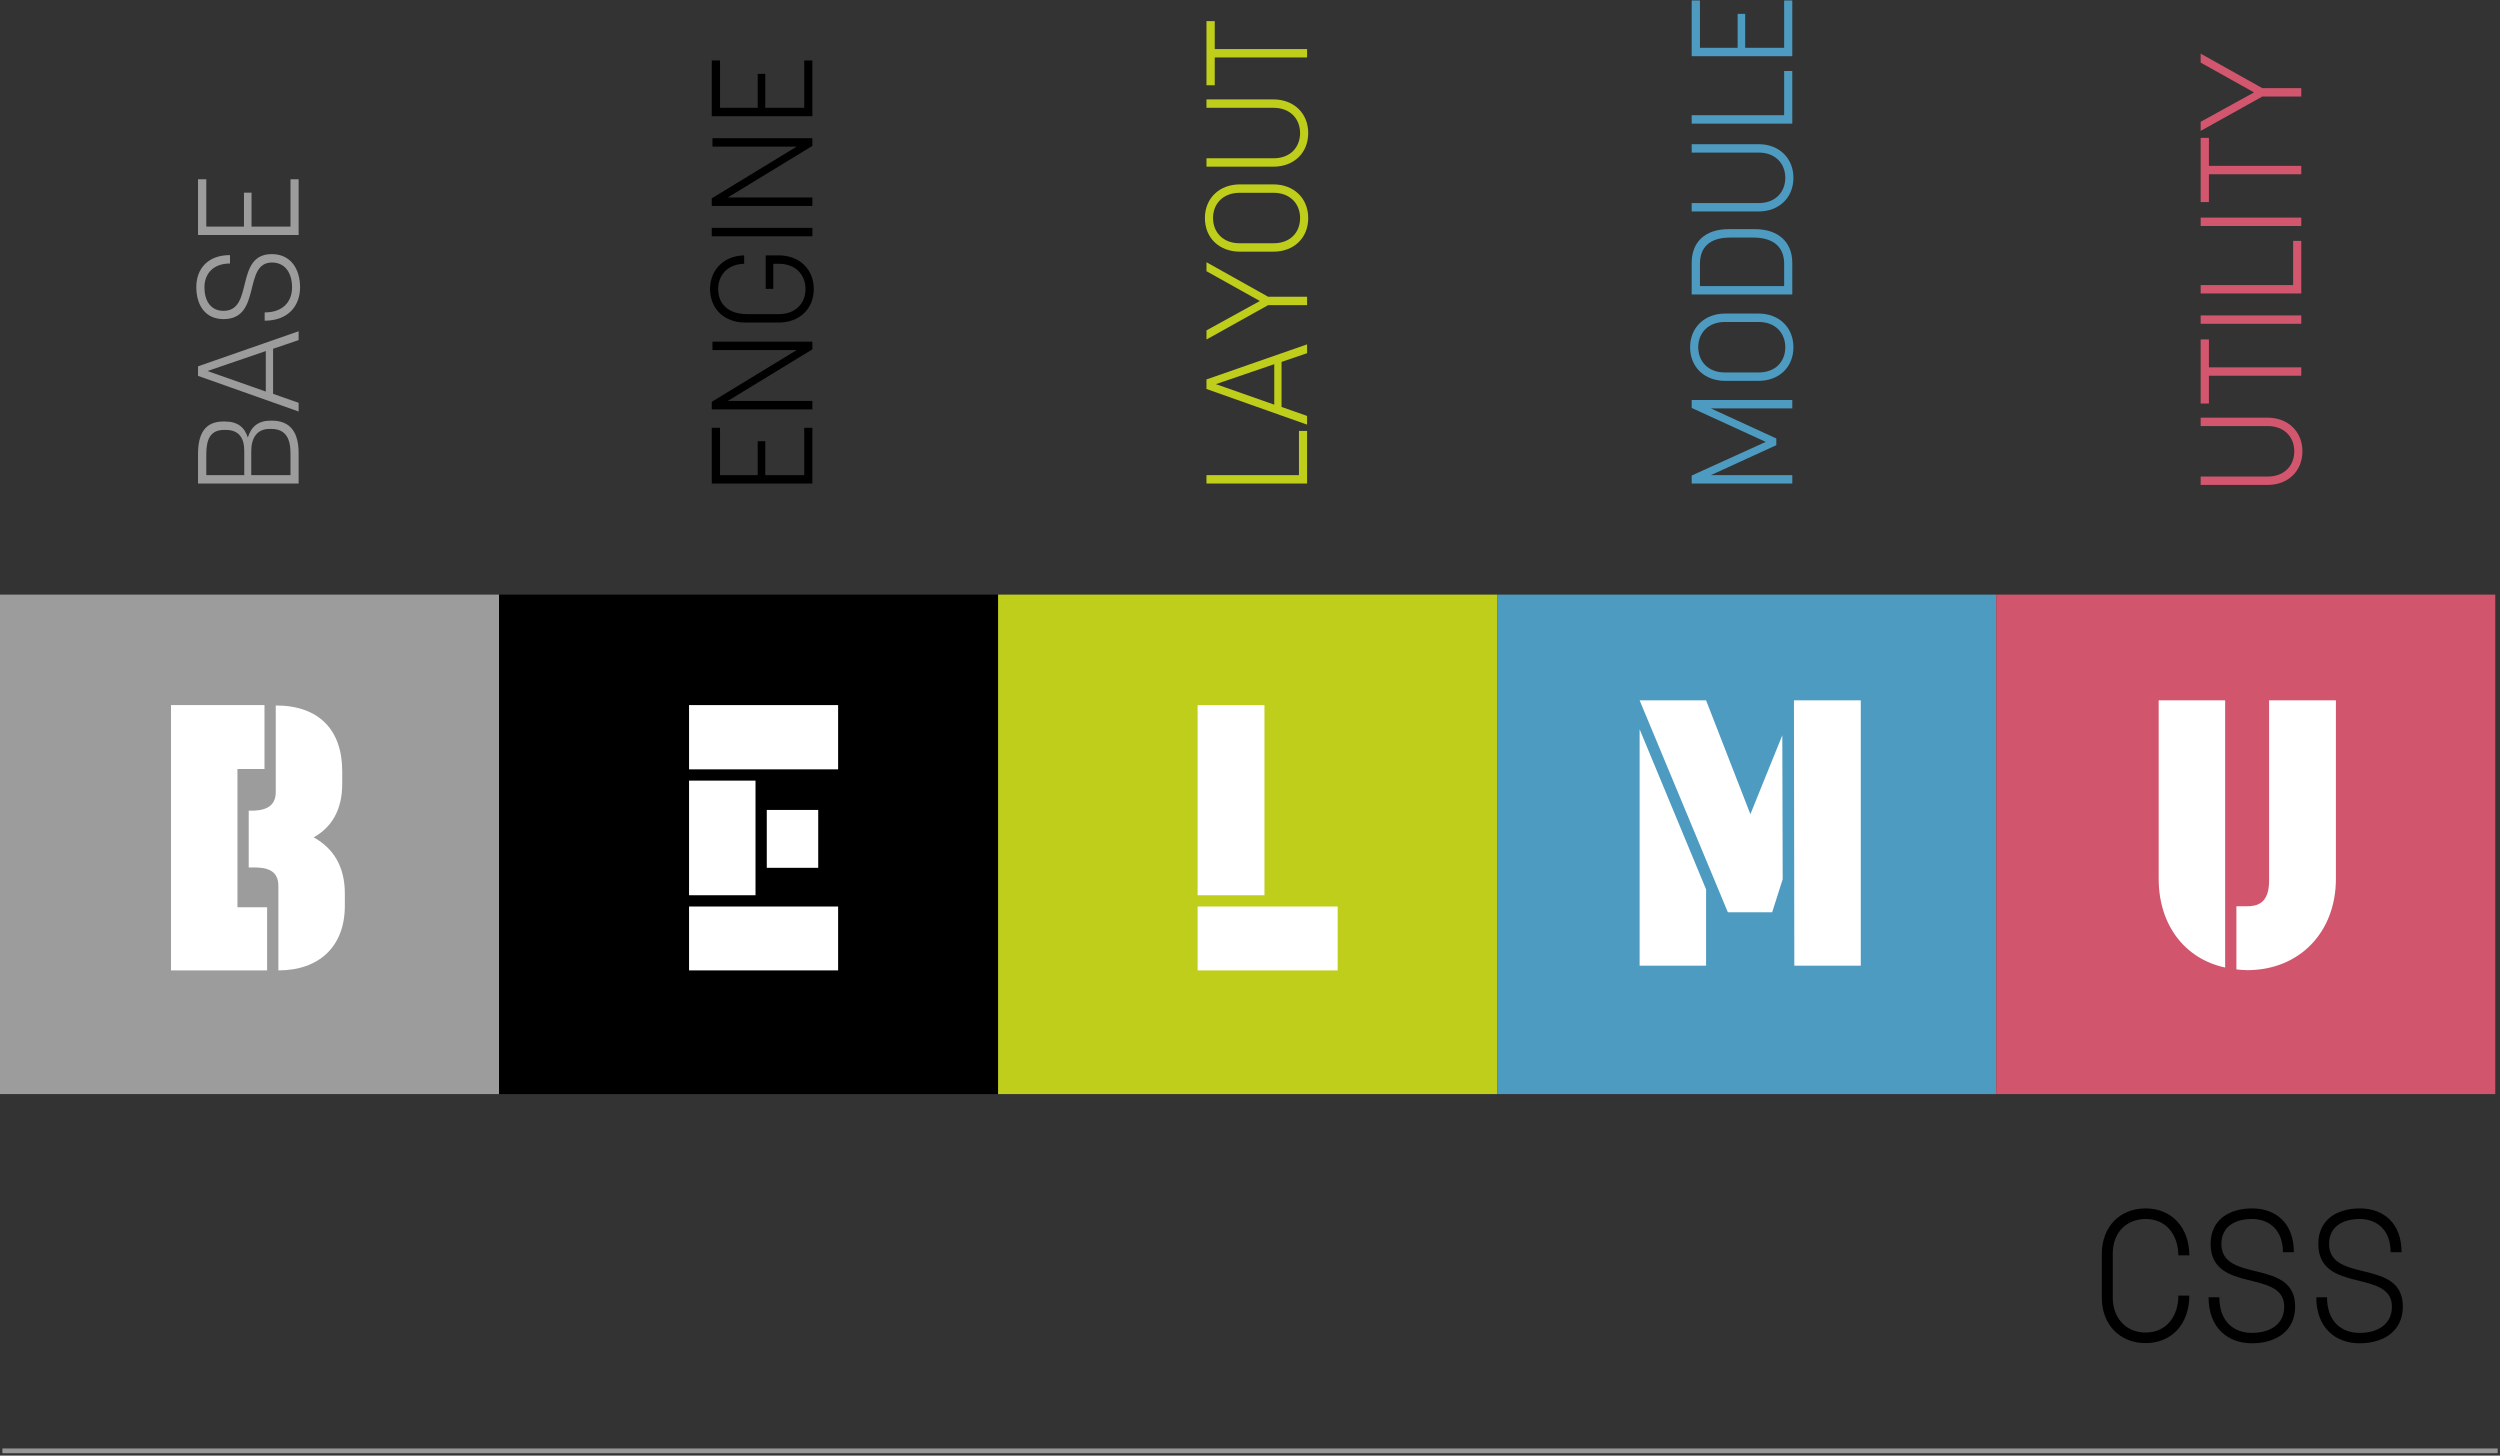 <?xml version="1.0" encoding="UTF-8"?>
<svg width="991px" height="577px" viewBox="0 0 991 577" version="1.1" xmlns="http://www.w3.org/2000/svg" xmlns:xlink="http://www.w3.org/1999/xlink">
    <rect x="0" y="0" width="991" height="577" fill="#333333" stroke="none"/>
    <!-- Generator: Sketch 43.2 (39069) - http://www.bohemiancoding.com/sketch -->
    <title>Group 5 Copy 3</title>
    <desc>Created with Sketch.</desc>
    <defs></defs>
    <g id="Page-1" stroke="none" stroke-width="1" fill="none" fill-rule="evenodd">
        <g id="Group-5-Copy-3" transform="translate(0, -1)">
            <g id="Group-3-Copy-2">
                <g id="Group-2-Copy-2" transform="translate(494.892, 96.752) rotate(-90) translate(-494.892, -96.752) translate(398.392, -321.248)">
                    <path d="M0.584,41.484 L0.584,1.603 L12.227,1.603 C20.14,1.603 25.171,4.205 25.171,11.672 L25.171,12.238 C25.171,17.329 22.853,20.101 18.784,21.345 C23.079,22.646 25.51,25.418 25.51,30.396 L25.51,30.849 C25.51,38.486 20.536,41.484 12.623,41.484 L0.584,41.484 Z M22.232,29.944 C22.232,24.966 18.614,22.703 13.414,22.703 L3.919,22.703 L3.919,38.259 L12.566,38.259 C18.388,38.259 22.232,36.392 22.232,30.566 L22.232,29.944 Z M3.919,4.884 L3.919,19.931 L13.64,19.931 C18.784,19.931 21.836,17.668 21.836,12.634 L21.836,11.955 C21.836,6.411 17.992,4.884 12.171,4.884 L3.919,4.884 Z M60.948,41.484 L57.444,41.484 L53.996,31.358 L36.136,31.358 L32.575,41.484 L29.127,41.484 L43.257,1.603 L47.044,1.603 L60.948,41.484 Z M45.179,5.336 L37.04,28.473 L53.092,28.473 L45.179,5.336 Z M88.191,30.905 C88.191,36.279 83.839,38.882 78.357,38.882 C72.818,38.882 68.409,35.431 68.409,28.02 L65.131,28.02 C65.131,37.354 71.009,42.049 78.357,42.049 C85.761,42.049 91.526,38.259 91.526,30.849 C91.526,15.971 69.031,23.891 69.031,11.729 C69.031,6.524 73.157,4.148 78.357,4.148 C83.557,4.148 87.796,7.429 87.796,14.274 L91.131,14.274 C91.131,5.28 85.478,0.924 78.47,0.924 C71.179,0.924 65.753,4.544 65.753,11.729 C65.753,27.059 88.191,19.252 88.191,30.905 Z M102.435,22.816 L115.887,22.816 L115.887,19.818 L102.435,19.818 L102.435,4.884 L121.2,4.884 L121.2,1.603 L99.1,1.603 L99.1,41.484 L121.2,41.484 L121.2,38.259 L102.435,38.259 L102.435,22.816 Z" id="BASE" fill="#9C9C9C"></path>
                    <path d="M3.919,226.463 L17.371,226.463 L17.371,223.465 L3.919,223.465 L3.919,208.531 L22.684,208.531 L22.684,205.25 L0.584,205.25 L0.584,245.131 L22.684,245.131 L22.684,241.906 L3.919,241.906 L3.919,226.463 Z M56.822,245.131 L56.822,205.533 L53.488,205.533 L53.488,238.908 L32.971,205.25 L29.975,205.25 L29.975,245.131 L33.31,245.131 L33.31,211.586 L53.77,245.131 L56.822,245.131 Z M91.018,218.091 C90.848,210.171 85.422,204.571 77.679,204.571 C69.822,204.571 64.396,210.284 64.396,218.43 L64.396,231.837 C64.396,239.983 69.822,245.696 77.679,245.696 C85.535,245.696 91.018,239.983 91.018,231.837 L91.018,226.633 L77.735,226.633 L77.735,229.631 L87.683,229.631 L87.683,231.894 C87.683,238.399 83.444,242.415 77.679,242.415 C71.97,242.415 67.731,238.399 67.731,231.894 L67.731,219.279 C67.731,211.925 71.631,207.795 77.679,207.795 C83.387,207.795 87.57,211.755 87.683,218.091 L91.018,218.091 Z M98.591,205.25 L98.591,245.131 L101.926,245.131 L101.926,205.25 L98.591,205.25 Z M137.478,245.131 L137.478,205.533 L134.143,205.533 L134.143,238.908 L113.626,205.25 L110.63,205.25 L110.63,245.131 L113.965,245.131 L113.965,211.586 L134.426,245.131 L137.478,245.131 Z M149.517,226.463 L162.969,226.463 L162.969,223.465 L149.517,223.465 L149.517,208.531 L168.282,208.531 L168.282,205.25 L146.182,205.25 L146.182,245.131 L168.282,245.131 L168.282,241.906 L149.517,241.906 L149.517,226.463 Z" id="Engine-Copy" fill="#000000"></path>
                    <path d="M0.584,401.354 L0.584,441.235 L21.44,441.235 L21.44,438.011 L3.919,438.011 L3.919,401.354 L0.584,401.354 Z M55.748,441.235 L52.244,441.235 L48.796,431.11 L30.936,431.11 L27.375,441.235 L23.927,441.235 L38.057,401.354 L41.844,401.354 L55.748,441.235 Z M39.979,405.088 L31.84,428.225 L47.892,428.225 L39.979,405.088 Z M57.67,401.354 L71.292,425.792 L71.292,441.235 L74.626,441.235 L74.626,425.792 L88.305,401.354 L84.744,401.354 L72.931,422.511 L61.288,401.354 L57.67,401.354 Z M105.826,441.688 C97.913,441.688 92.487,436.031 92.487,427.829 L92.487,414.648 C92.487,406.446 97.913,400.732 105.826,400.732 C113.626,400.732 119.165,406.446 119.165,414.648 L119.165,427.829 C119.165,436.031 113.626,441.688 105.826,441.688 Z M105.826,438.463 C111.365,438.463 115.83,434.617 115.83,427.942 L115.83,414.535 C115.83,408.03 111.591,403.957 105.826,403.957 C100.23,403.957 95.822,407.86 95.822,414.478 L95.822,427.942 C95.822,434.447 100.004,438.463 105.826,438.463 Z M126.174,401.354 L126.174,427.829 C126.174,436.031 131.656,441.688 139.512,441.688 C147.312,441.688 152.851,436.031 152.851,427.829 L152.851,401.354 L149.517,401.354 L149.517,427.942 C149.517,434.447 145.221,438.463 139.512,438.463 C133.917,438.463 129.508,434.617 129.508,427.942 L129.508,401.354 L126.174,401.354 Z M172.803,441.235 L172.803,404.635 L183.881,404.635 L183.881,401.354 L158.447,401.354 L158.447,404.635 L169.469,404.635 L169.469,441.235 L172.803,441.235 Z" id="Layout-Copy" fill="#BFCE1B"></path>
                    <path d="M18.445,627.233 L30.371,601.268 L30.371,633.569 L33.705,633.569 L33.705,593.688 L30.54,593.688 L17.088,623.047 L3.749,593.688 L0.584,593.688 L0.584,633.569 L3.919,633.569 L3.919,601.325 L15.788,627.233 L18.445,627.233 Z M54.618,634.021 C46.705,634.021 41.279,628.364 41.279,620.162 L41.279,606.981 C41.279,598.779 46.705,593.065 54.618,593.065 C62.418,593.065 67.957,598.779 67.957,606.981 L67.957,620.162 C67.957,628.364 62.418,634.021 54.618,634.021 Z M54.618,630.797 C60.157,630.797 64.622,626.95 64.622,620.275 L64.622,606.868 C64.622,600.363 60.383,596.29 54.618,596.29 C49.022,596.29 44.614,600.193 44.614,606.812 L44.614,620.275 C44.614,626.78 48.796,630.797 54.618,630.797 Z M88.078,633.569 L75.531,633.569 L75.531,593.688 L88.078,593.688 C95.935,593.688 101.417,598.609 101.417,608.339 L101.417,618.748 C101.417,628.421 95.935,633.569 88.078,633.569 Z M78.866,630.344 L87.739,630.344 C93.787,630.344 98.083,626.724 98.083,618.069 L98.083,608.961 C98.083,600.363 93.787,596.969 87.739,596.969 L78.866,596.969 L78.866,630.344 Z M108.426,593.688 L108.426,620.162 C108.426,628.364 113.908,634.021 121.765,634.021 C129.565,634.021 135.104,628.364 135.104,620.162 L135.104,593.688 L131.769,593.688 L131.769,620.275 C131.769,626.78 127.473,630.797 121.765,630.797 C116.169,630.797 111.761,626.95 111.761,620.275 L111.761,593.688 L108.426,593.688 Z M143.243,593.688 L143.243,633.569 L164.099,633.569 L164.099,630.344 L146.578,630.344 L146.578,593.688 L143.243,593.688 Z M173.312,614.901 L186.764,614.901 L186.764,611.903 L173.312,611.903 L173.312,596.969 L192.077,596.969 L192.077,593.688 L169.977,593.688 L169.977,633.569 L192.077,633.569 L192.077,630.344 L173.312,630.344 L173.312,614.901 Z" id="Module-Copy" fill="#4D9BC1"></path>
                    <path d="M0.019,795.449 L0.019,821.923 C0.019,830.126 5.501,835.783 13.358,835.783 C21.158,835.783 26.697,830.126 26.697,821.923 L26.697,795.449 L23.362,795.449 L23.362,822.036 C23.362,828.542 19.066,832.558 13.358,832.558 C7.762,832.558 3.354,828.712 3.354,822.036 L3.354,795.449 L0.019,795.449 Z M46.649,835.33 L46.649,798.73 L57.727,798.73 L57.727,795.449 L32.292,795.449 L32.292,798.73 L43.314,798.73 L43.314,835.33 L46.649,835.33 Z M63.887,795.449 L63.887,835.33 L67.222,835.33 L67.222,795.449 L63.887,795.449 Z M75.926,795.449 L75.926,835.33 L96.783,835.33 L96.783,832.106 L79.261,832.106 L79.261,795.449 L75.926,795.449 Z M102.661,795.449 L102.661,835.33 L105.996,835.33 L105.996,795.449 L102.661,795.449 Z M126.513,835.33 L126.513,798.73 L137.591,798.73 L137.591,795.449 L112.156,795.449 L112.156,798.73 L123.178,798.73 L123.178,835.33 L126.513,835.33 Z M140.36,795.449 L153.982,819.887 L153.982,835.33 L157.317,835.33 L157.317,819.887 L170.995,795.449 L167.434,795.449 L155.621,816.606 L143.978,795.449 L140.36,795.449 Z" id="Utility-Copy" fill="#D1566E"></path>
                </g>
                <rect id="Rectangle-Copy-15" fill="#9C9C9C" x="0" y="236.703" width="197.823" height="197.99"></rect>
                <rect id="Rectangle-Copy-16" fill="#000000" x="197.823" y="236.703" width="197.823" height="197.99"></rect>
                <rect id="Rectangle-Copy-17" fill="#BFCE1B" x="395.646" y="236.703" width="197.823" height="197.99"></rect>
                <rect id="Rectangle-Copy-18" fill="#4D9BC1" x="593.47" y="236.703" width="197.823" height="197.99"></rect>
                <rect id="Rectangle-Copy-19" fill="#D1566D" x="791.293" y="236.703" width="197.823" height="197.99"></rect>
                <g id="Group-Copy-3" transform="translate(66.941, 278.186)">
                    <path d="M27.185,82.454 L38.943,82.454 L38.943,107.48 L0.841,107.48 L0.841,2.312 L37.901,2.312 L37.901,27.636 L27.185,27.636 L27.185,82.454 Z M31.65,44.171 L32.543,44.171 C36.711,44.171 42.367,43.426 42.367,36.871 L42.367,2.461 C59.483,2.461 68.711,12.143 68.711,28.529 L68.711,33.594 C68.711,43.873 64.544,50.725 57.399,54.747 C64.99,58.918 69.753,66.068 69.753,76.943 L69.753,81.859 C69.753,98.096 59.483,107.48 43.408,107.48 L43.408,73.963 C43.408,67.409 38.199,66.664 33.585,66.664 L31.65,66.664 L31.65,44.171 Z" id="B" fill="#FFFFFF"></path>
                    <path d="M407.791,77.688 L434.285,77.688 L434.285,2.312 L407.791,2.312 L407.791,77.688 Z M463.308,82.157 L407.791,82.157 L407.791,107.48 L463.308,107.48 L463.308,82.157 Z" id="L" fill="#FFFFFF"></path>
                    <path d="M796.567,236.395 C796.567,244.19 792.158,251.029 783.561,251.029 C775.185,251.029 770.556,244.557 770.556,237.277 L770.556,219.701 C770.556,211.097 776.287,206.023 783.561,206.023 C791.791,206.023 796.493,212.347 796.567,220.437 L800.902,220.437 C800.902,209.553 794.068,201.831 783.561,201.831 C773.274,201.831 766.221,209.185 766.221,219.848 L766.221,237.204 C766.221,247.793 773.274,255.221 783.561,255.221 C794.142,255.221 800.902,247.426 800.902,236.395 L796.567,236.395 Z M838.522,240.807 C838.522,247.793 832.864,251.176 825.737,251.176 C818.536,251.176 812.805,246.69 812.805,237.056 L808.543,237.056 C808.543,249.19 816.185,255.294 825.737,255.294 C835.363,255.294 842.857,250.367 842.857,240.733 C842.857,221.393 813.613,231.688 813.613,215.877 C813.613,209.112 818.977,206.023 825.737,206.023 C832.497,206.023 838.008,210.288 838.008,219.186 L842.343,219.186 C842.343,207.494 834.995,201.831 825.884,201.831 C816.405,201.831 809.352,206.538 809.352,215.877 C809.352,235.806 838.522,225.658 838.522,240.807 Z M881.212,240.807 C881.212,247.793 875.555,251.176 868.427,251.176 C861.227,251.176 855.495,246.69 855.495,237.056 L851.234,237.056 C851.234,249.19 858.875,255.294 868.427,255.294 C878.053,255.294 885.547,250.367 885.547,240.733 C885.547,221.393 856.304,231.688 856.304,215.877 C856.304,209.112 861.667,206.023 868.427,206.023 C875.187,206.023 880.698,210.288 880.698,219.186 L885.033,219.186 C885.033,207.494 877.685,201.831 868.574,201.831 C859.096,201.831 852.042,206.538 852.042,215.877 C852.042,235.806 881.212,225.658 881.212,240.807 Z" id="CSS" fill="#000000"></path>
                    <path d="M265.289,2.312 L206.2,2.312 L206.2,27.785 L265.289,27.785 L265.289,2.312 Z M206.2,82.157 L206.2,107.48 L265.289,107.48 L265.289,82.157 L206.2,82.157 Z M232.544,32.254 L206.2,32.254 L206.2,77.688 L232.544,77.688 L232.544,32.254 Z M237.01,43.873 L237.01,66.813 L257.4,66.813 L257.4,43.873 L237.01,43.873 Z" id="E" fill="#FFFFFF"></path>
                    <path d="M644.328,105.595 L670.672,105.595 L670.672,0.426 L644.179,0.426 L644.328,105.595 Z M617.983,84.442 L583.006,0.426 L609.35,0.426 L626.913,45.562 L639.565,14.28 L639.714,71.333 L635.546,84.442 L617.983,84.442 Z M609.35,105.595 L583.006,105.595 L583.006,11.896 L609.35,75.355 L609.35,105.595 Z" id="M" fill="#FFFFFF"></path>
                    <path d="M832.52,72.078 C832.52,81.016 827.608,82.058 823.887,82.058 L819.571,82.058 L819.571,107.084 C820.91,107.233 822.399,107.382 823.887,107.382 C844.427,107.382 859.013,92.486 859.013,71.184 L859.013,0.426 L832.52,0.426 L832.52,72.078 Z M788.761,71.184 C788.761,89.358 799.031,102.913 815.105,106.34 L815.105,0.426 L788.761,0.426 L788.761,71.184 Z" id="U" fill="#FFFFFF"></path>
                </g>
            </g>
            <polygon id="Line" fill="#979797" fill-rule="nonzero" points="0.942 577.057 990.074 577.057 990.074 575.172 0.942 575.172"></polygon>
        </g>
    </g>
</svg>